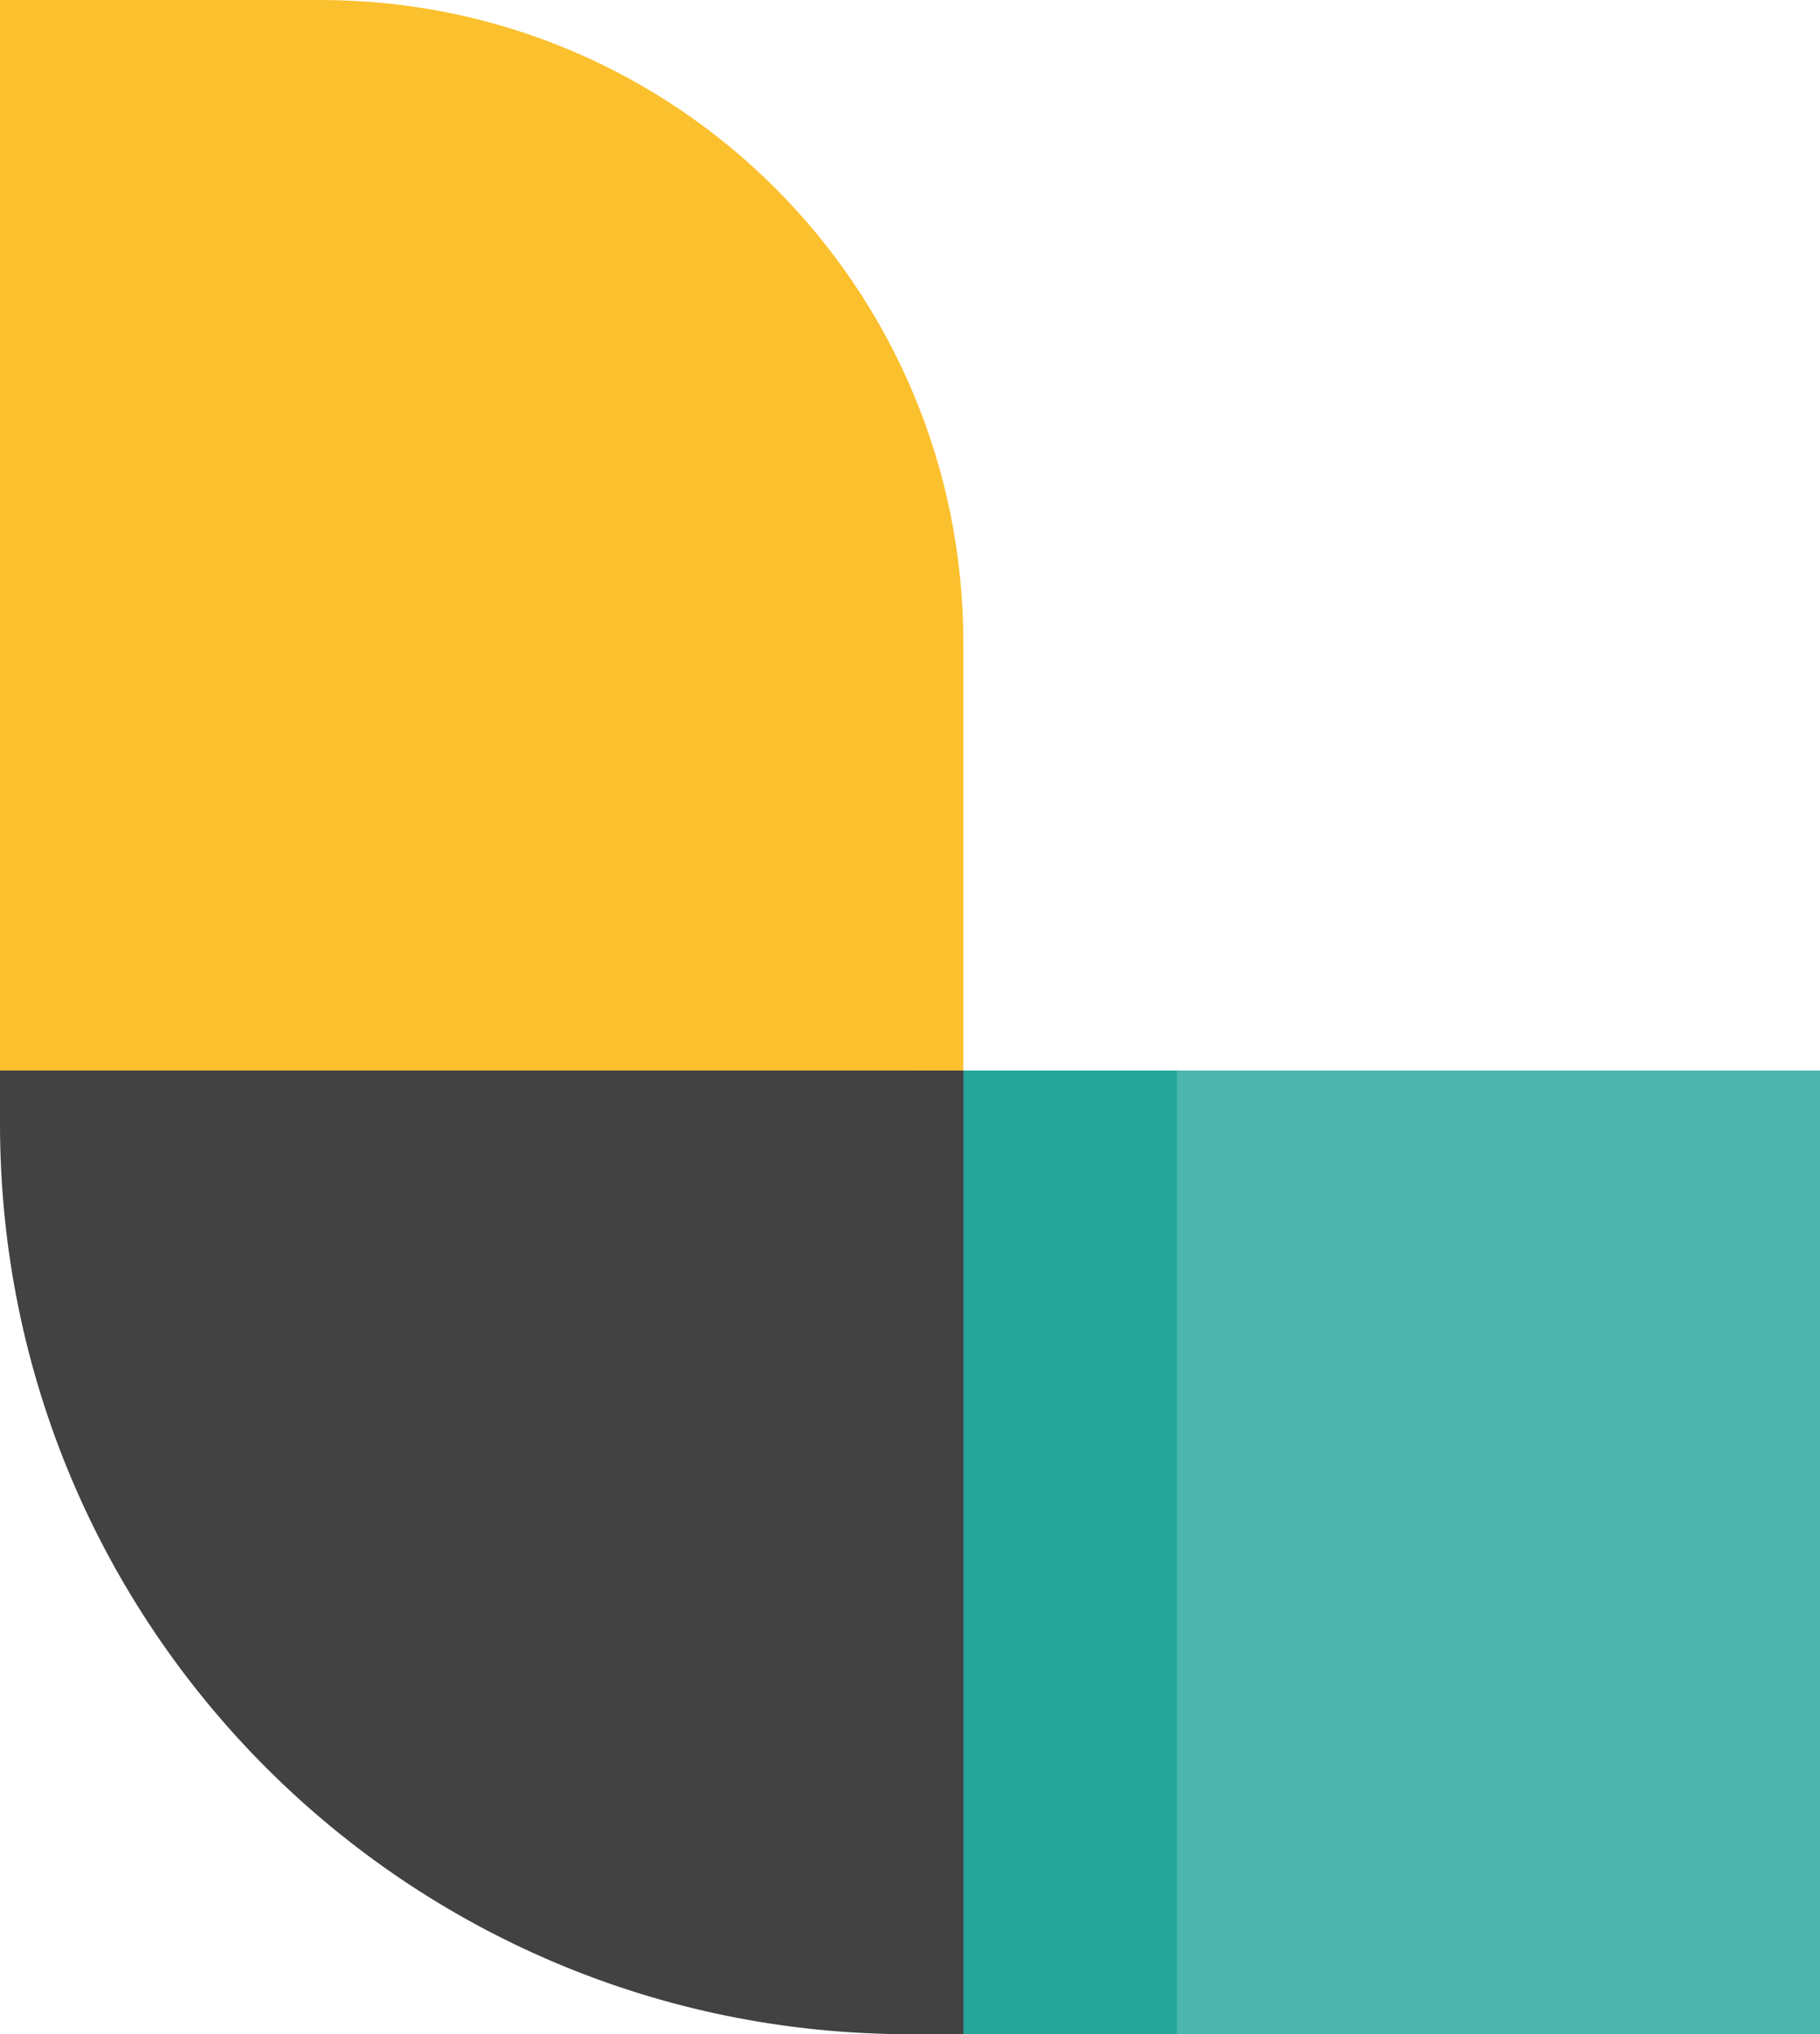 <svg xmlns="http://www.w3.org/2000/svg" viewBox="0 0 71.6 80" style="enable-background:new 0 0 71.6 80" xml:space="preserve">
    <path d="M37.9 44.2H0V0h12.6c14 0 25.3 11.3 25.3 25.3v18.9z" style="fill:#fbc02d"/>
    <path style="fill:#4db6ac" d="M35.8 42.1h35.8V80H35.8z"/>
    <path style="fill:#26a69a" d="M35.8 42.1h10.5V80H35.8z"/>
    <path d="M37.9 42.1H0v2.1C0 64 16 80 35.8 80h2.1V42.1z" style="fill:#424242"/>
</svg>
